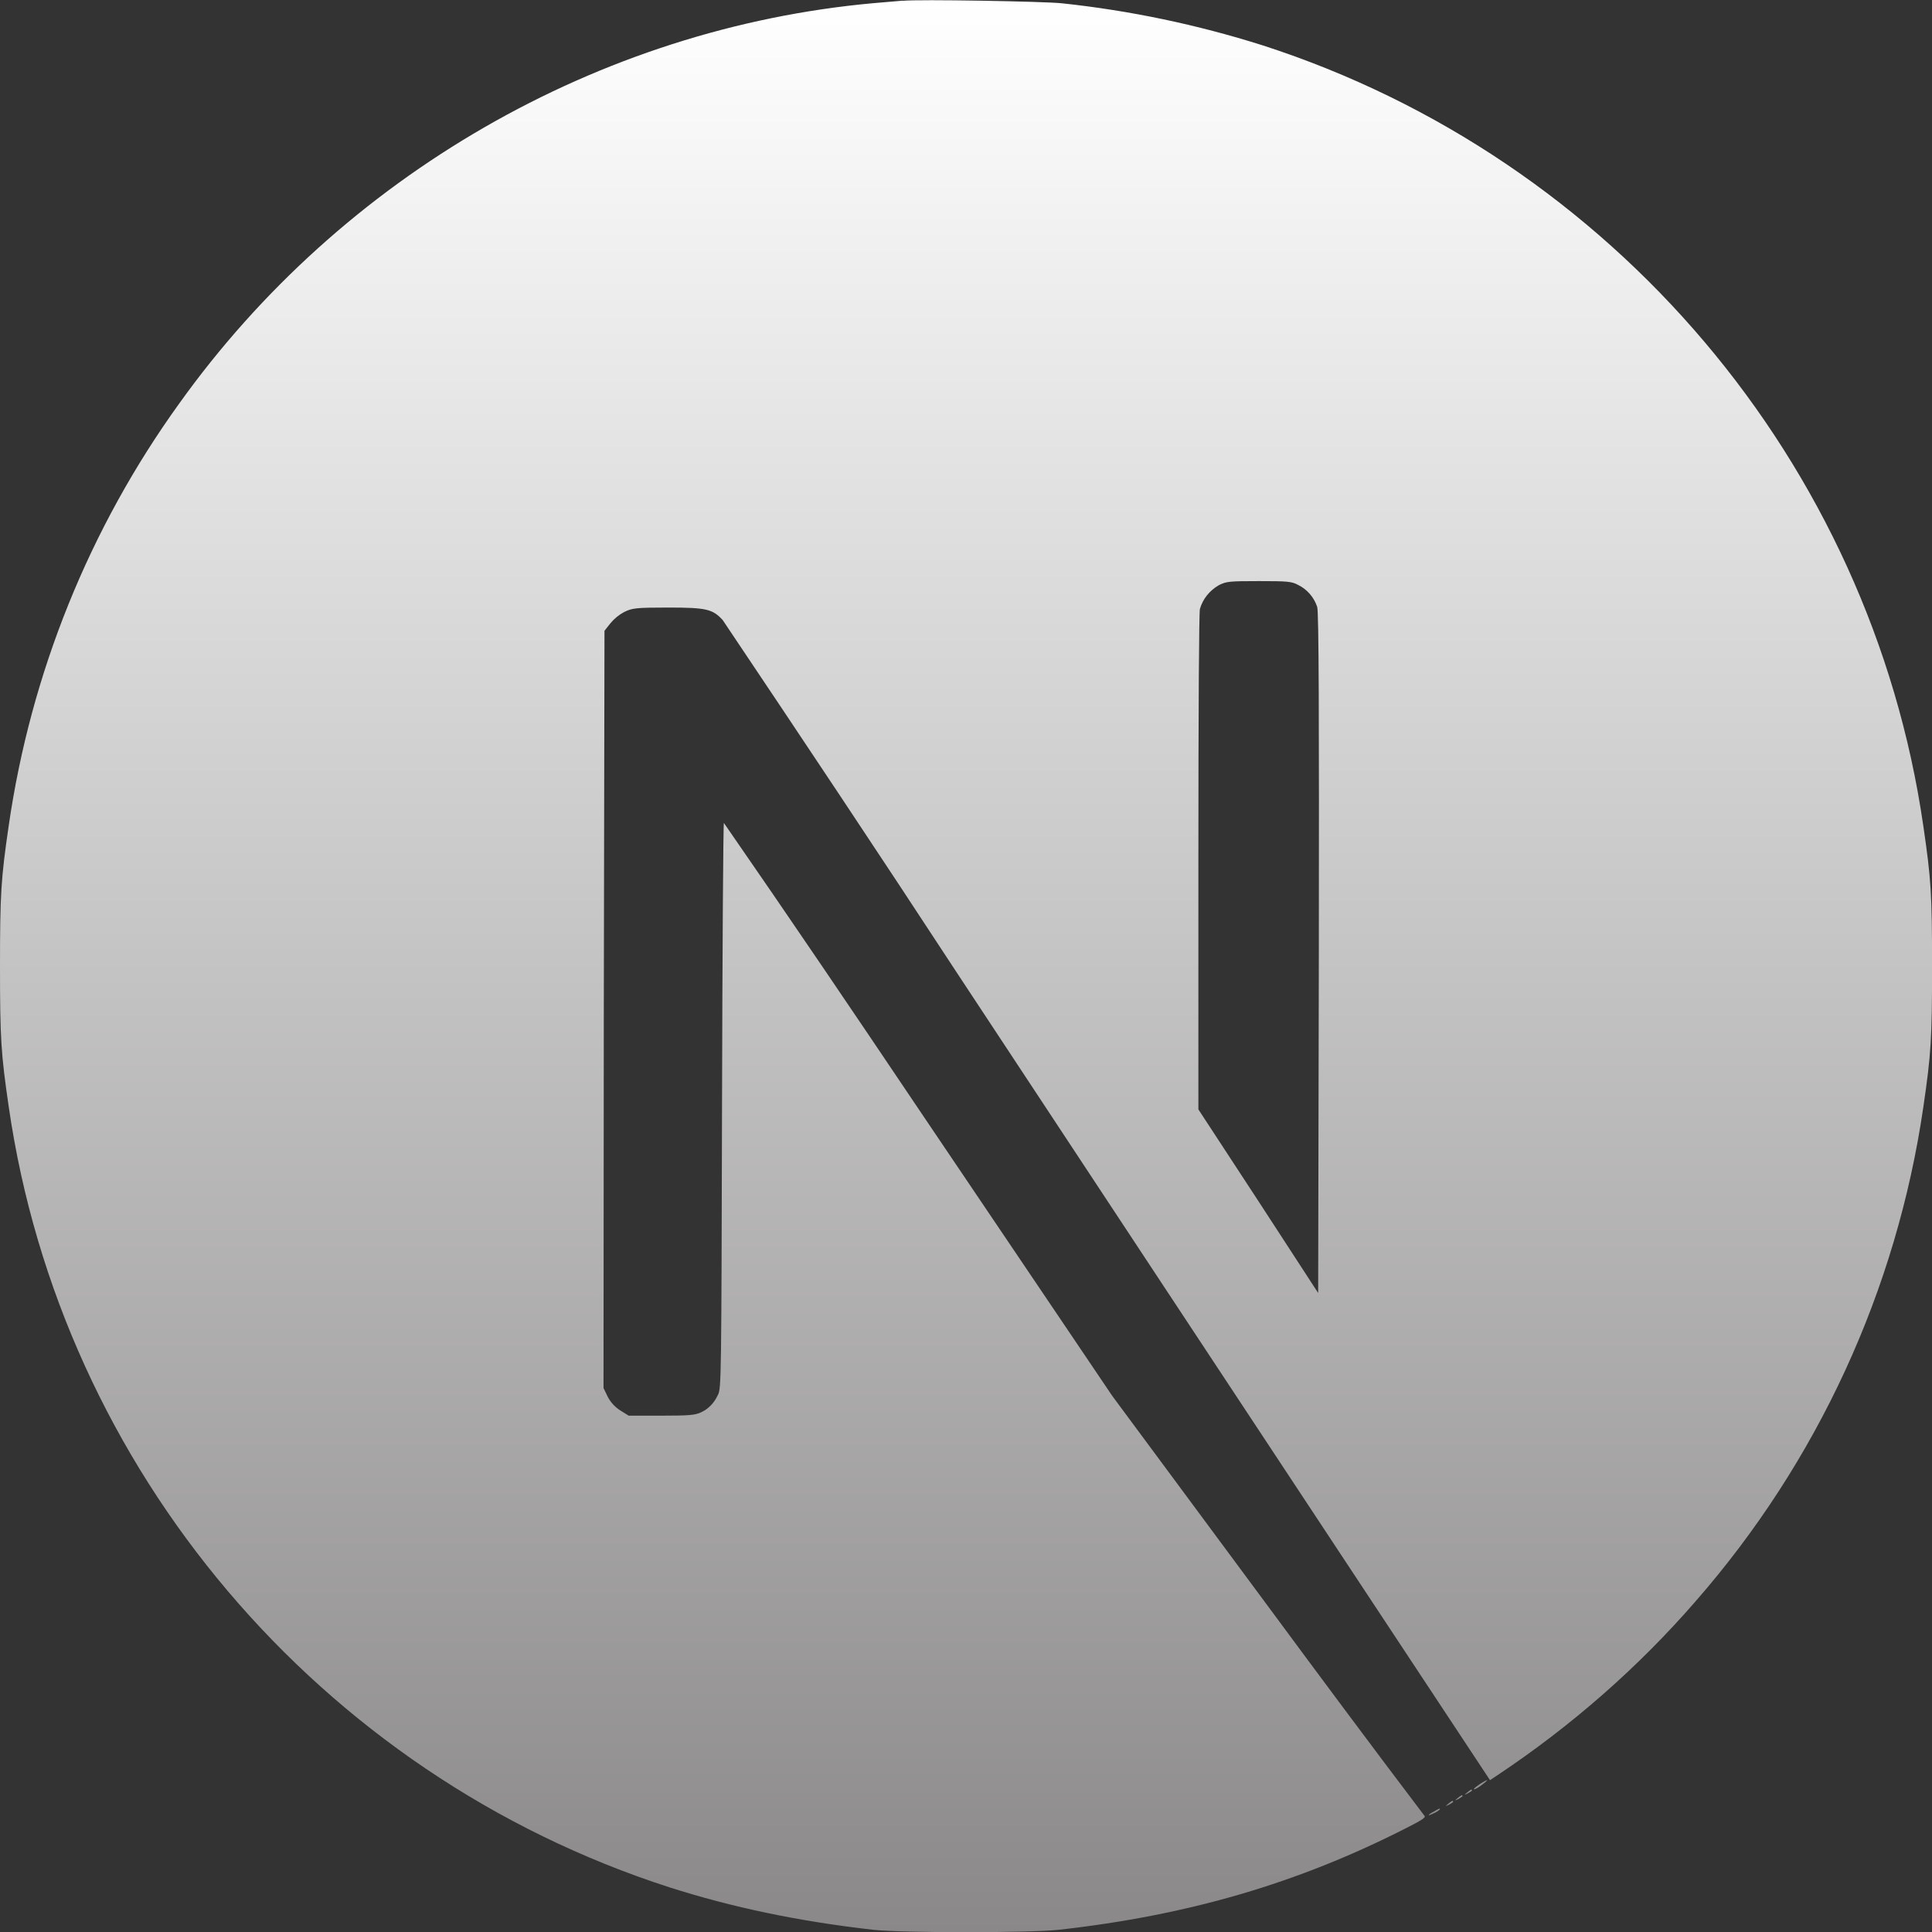 <svg width="100" height="100" viewBox="0 0 100 100" fill="none" xmlns="http://www.w3.org/2000/svg">
<rect x="0" y="0" width="100" height="100" fill="#333333" stroke="none"/>
<g clip-path="url(#clip0_57_22)">
<path d="M74.216 93.766C73.844 93.963 73.875 94.025 74.231 93.844C74.347 93.797 74.444 93.731 74.528 93.653C74.528 93.588 74.528 93.588 74.216 93.766ZM74.966 93.359C74.787 93.506 74.787 93.506 75 93.409C75.112 93.344 75.213 93.281 75.213 93.263C75.213 93.178 75.162 93.197 74.966 93.359ZM75.453 93.066C75.275 93.213 75.275 93.213 75.487 93.116C75.603 93.05 75.7 92.981 75.7 92.966C75.7 92.888 75.65 92.903 75.453 93.066ZM75.947 92.775C75.769 92.922 75.769 92.922 75.975 92.822C76.091 92.759 76.188 92.694 76.188 92.675C76.188 92.597 76.138 92.612 75.947 92.775ZM76.612 92.334C76.272 92.562 76.153 92.709 76.466 92.547C76.675 92.419 77.031 92.138 76.969 92.138C76.834 92.188 76.722 92.272 76.609 92.334H76.612ZM46.728 0.034C46.5 0.05 45.816 0.113 45.216 0.163C31.003 1.45 17.706 9.1 9.278 20.884C4.619 27.344 1.594 34.847 0.453 42.725C0.05 45.475 0 46.288 0 50.016C0 53.741 0.05 54.541 0.453 57.291C3.175 76.075 16.538 91.844 34.65 97.688C37.909 98.728 41.325 99.447 45.216 99.888C46.728 100.05 53.269 100.05 54.781 99.888C61.506 99.138 67.184 97.478 72.803 94.612C73.666 94.175 73.828 94.059 73.713 93.963C70.963 90.334 68.263 86.703 65.559 83.041L57.569 72.25L47.559 57.422C44.222 52.459 40.872 47.509 37.469 42.597C37.434 42.597 37.391 49.188 37.372 57.225C37.337 71.303 37.337 71.875 37.159 72.2C36.981 72.591 36.688 72.916 36.297 73.097C35.987 73.244 35.709 73.275 34.231 73.275H32.541L32.1 73C31.825 72.822 31.597 72.575 31.45 72.284L31.238 71.844L31.253 52.247L31.288 32.65L31.597 32.259C31.794 32.019 32.038 31.822 32.312 31.675C32.722 31.478 32.884 31.447 34.575 31.447C36.559 31.447 36.888 31.525 37.409 32.097C41.459 38.134 45.497 44.188 49.469 50.259C55.966 60.109 64.834 73.55 69.194 80.144L77.122 92.141L77.513 91.881C81.322 89.341 84.787 86.316 87.778 82.866C94.078 75.653 98.166 66.781 99.55 57.312C99.953 54.562 100.003 53.747 100.003 50.022C100.003 46.294 99.953 45.497 99.55 42.747C96.828 23.962 83.466 8.194 65.353 2.347C61.966 1.275 58.481 0.544 54.953 0.169C54.006 0.072 47.544 -0.044 46.731 0.041L46.728 0.034ZM67.188 30.275C67.659 30.5 68.016 30.925 68.178 31.413C68.263 31.675 68.278 37.109 68.263 49.35L68.228 66.925L65.138 62.175L62.028 57.422V44.663C62.028 36.391 62.062 31.753 62.106 31.525C62.253 31.003 62.609 30.566 63.084 30.291C63.472 30.094 63.622 30.078 65.169 30.078C66.616 30.078 66.862 30.094 67.188 30.275Z" fill="url(#paint0_linear_57_22)"/>
</g>
<defs>
<linearGradient id="paint0_linear_57_22" x1="50.002" y1="0.011" x2="50.002" y2="100.009" gradientUnits="userSpaceOnUse">
<stop stop-color="white"/>
<stop offset="1" stop-color="#8A8888"/>
</linearGradient>
<clipPath id="clip0_57_22">
<rect width="100" height="100" fill="white"/>
</clipPath>
</defs>
</svg>
